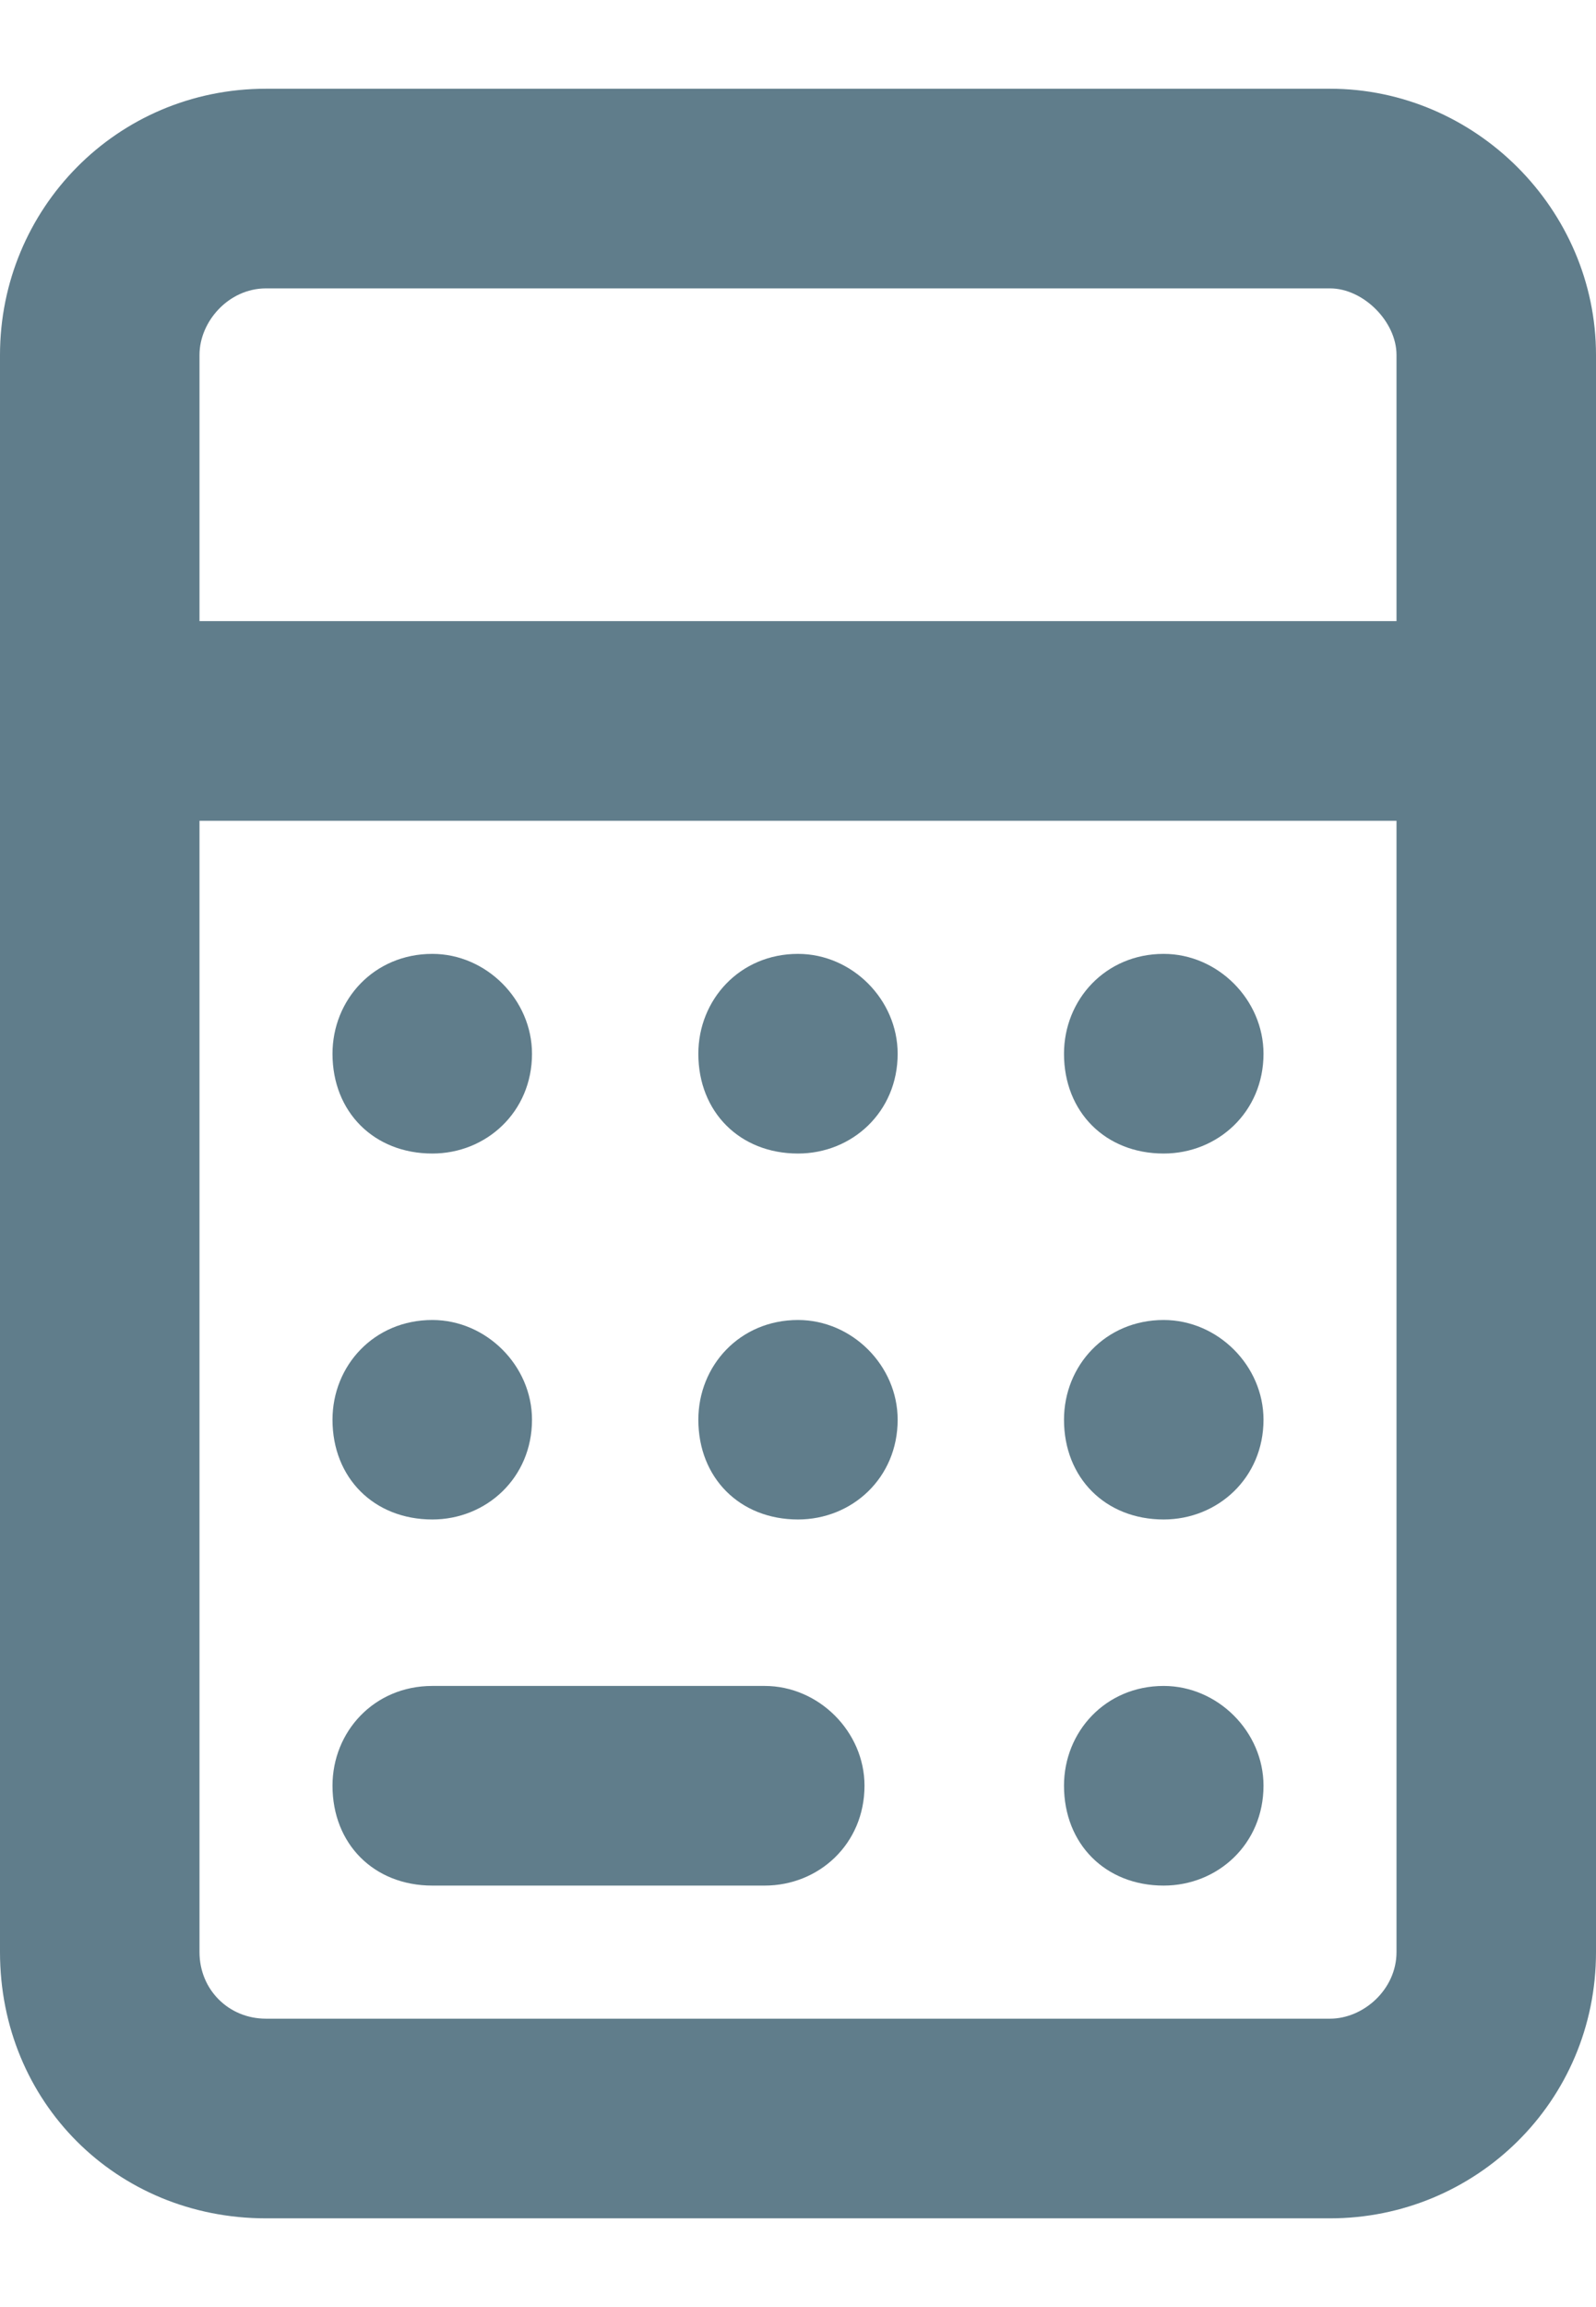 <svg width="9" height="13" viewBox="0 0 9 13" fill="none" xmlns="http://www.w3.org/2000/svg">
<path d="M4.5 8.562C4.805 8.562 5.062 8.328 5.062 8C5.062 7.695 4.805 7.438 4.5 7.438C4.172 7.438 3.938 7.695 3.938 8C3.938 8.328 4.172 8.562 4.5 8.562ZM4.5 6.5C4.805 6.5 5.062 6.266 5.062 5.938C5.062 5.633 4.805 5.375 4.5 5.375C4.172 5.375 3.938 5.633 3.938 5.938C3.938 6.266 4.172 6.5 4.5 6.5ZM6.562 8.562C6.867 8.562 7.125 8.328 7.125 8C7.125 7.695 6.867 7.438 6.562 7.438C6.234 7.438 6 7.695 6 8C6 8.328 6.234 8.562 6.562 8.562ZM6.562 6.5C6.867 6.5 7.125 6.266 7.125 5.938C7.125 5.633 6.867 5.375 6.562 5.375C6.234 5.375 6 5.633 6 5.938C6 6.266 6.234 6.5 6.562 6.5ZM6.562 10.625C6.867 10.625 7.125 10.391 7.125 10.062C7.125 9.758 6.867 9.5 6.562 9.5C6.234 9.5 6 9.758 6 10.062C6 10.391 6.234 10.625 6.562 10.625ZM2.438 10.625H4.312C4.617 10.625 4.875 10.391 4.875 10.062C4.875 9.758 4.617 9.5 4.312 9.5H2.438C2.109 9.5 1.875 9.758 1.875 10.062C1.875 10.391 2.109 10.625 2.438 10.625ZM7.5 0.5H1.5C0.656 0.5 0 1.18 0 2V11C0 11.844 0.656 12.5 1.5 12.5H7.5C8.32 12.5 9 11.844 9 11V2C9 1.18 8.32 0.5 7.5 0.5ZM7.875 11C7.875 11.211 7.688 11.375 7.5 11.375H1.5C1.289 11.375 1.125 11.211 1.125 11V4.625H7.875V11ZM7.875 3.5H1.125V2C1.125 1.812 1.289 1.625 1.5 1.625H7.5C7.688 1.625 7.875 1.812 7.875 2V3.5ZM2.438 6.5C2.742 6.5 3 6.266 3 5.938C3 5.633 2.742 5.375 2.438 5.375C2.109 5.375 1.875 5.633 1.875 5.938C1.875 6.266 2.109 6.5 2.438 6.5ZM2.438 8.562C2.742 8.562 3 8.328 3 8C3 7.695 2.742 7.438 2.438 7.438C2.109 7.438 1.875 7.695 1.875 8C1.875 8.328 2.109 8.562 2.438 8.562Z" fill="#607D8B"/>
</svg>
